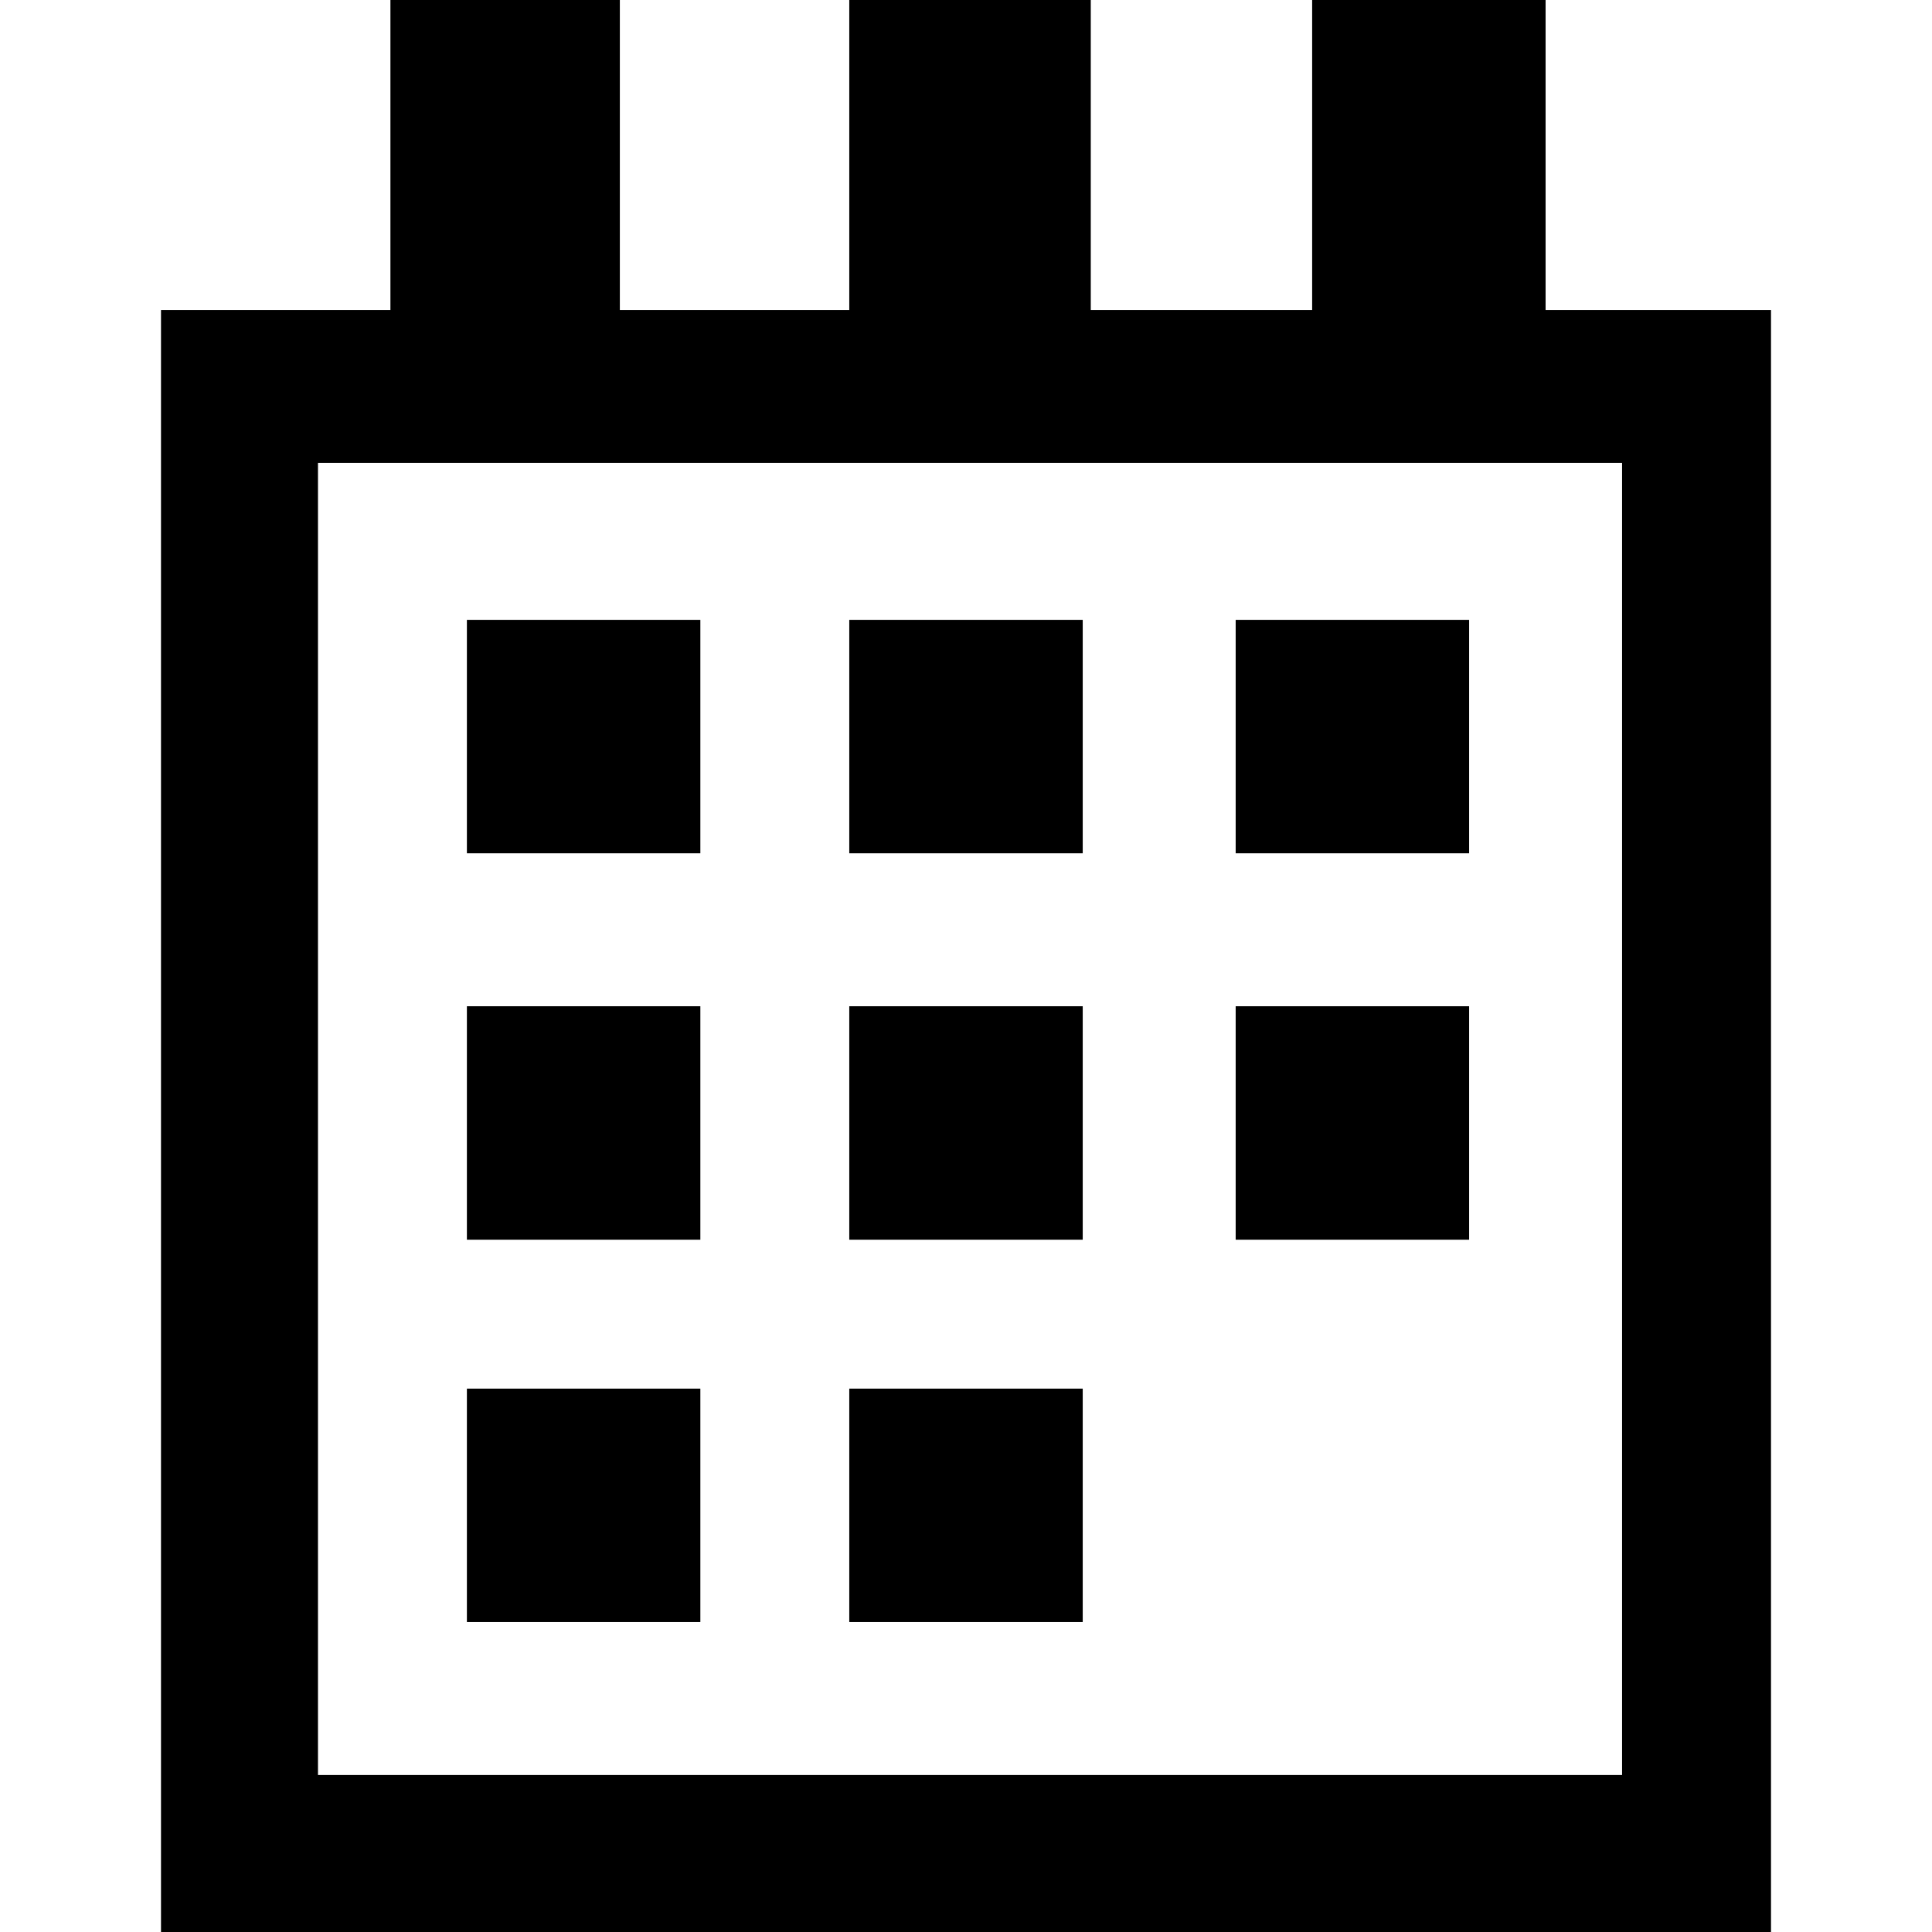 <?xml version="1.0" encoding="utf-8"?>
<!-- Generator: Adobe Illustrator 18.1.1, SVG Export Plug-In . SVG Version: 6.00 Build 0)  -->
<svg version="1.1" xmlns="http://www.w3.org/2000/svg" xmlns:xlink="http://www.w3.org/1999/xlink" x="0px" y="0px"
	 viewBox="0 0 48 48" enable-background="new 0 0 48 48" xml:space="preserve">
<g id="Layer_1">
	<g>
		<path d="M38.4,7.7V0h-5.8v7.7h-5.5V0h-6v7.7h-5.7V0H9.7v7.7H4V48H44V7.7H38.4z M40.3,44.1H7.9V11.5h32.4V44.1z"/>
		<rect x="11.6" y="15.4" width="5.8" height="5.8"/>
		<rect x="21.1" y="15.4" width="5.8" height="5.8"/>
		<rect x="30.7" y="15.4" width="5.8" height="5.8"/>
		<rect x="11.6" y="25" width="5.8" height="5.8"/>
		<rect x="21.1" y="25" width="5.8" height="5.8"/>
		<rect x="30.7" y="25" width="5.8" height="5.8"/>
		<rect x="11.6" y="34.5" width="5.8" height="5.8"/>
		<rect x="21.1" y="34.5" width="5.8" height="5.8"/>
	</g>
</g>
<g id="Guidelines">
</g>
</svg>
